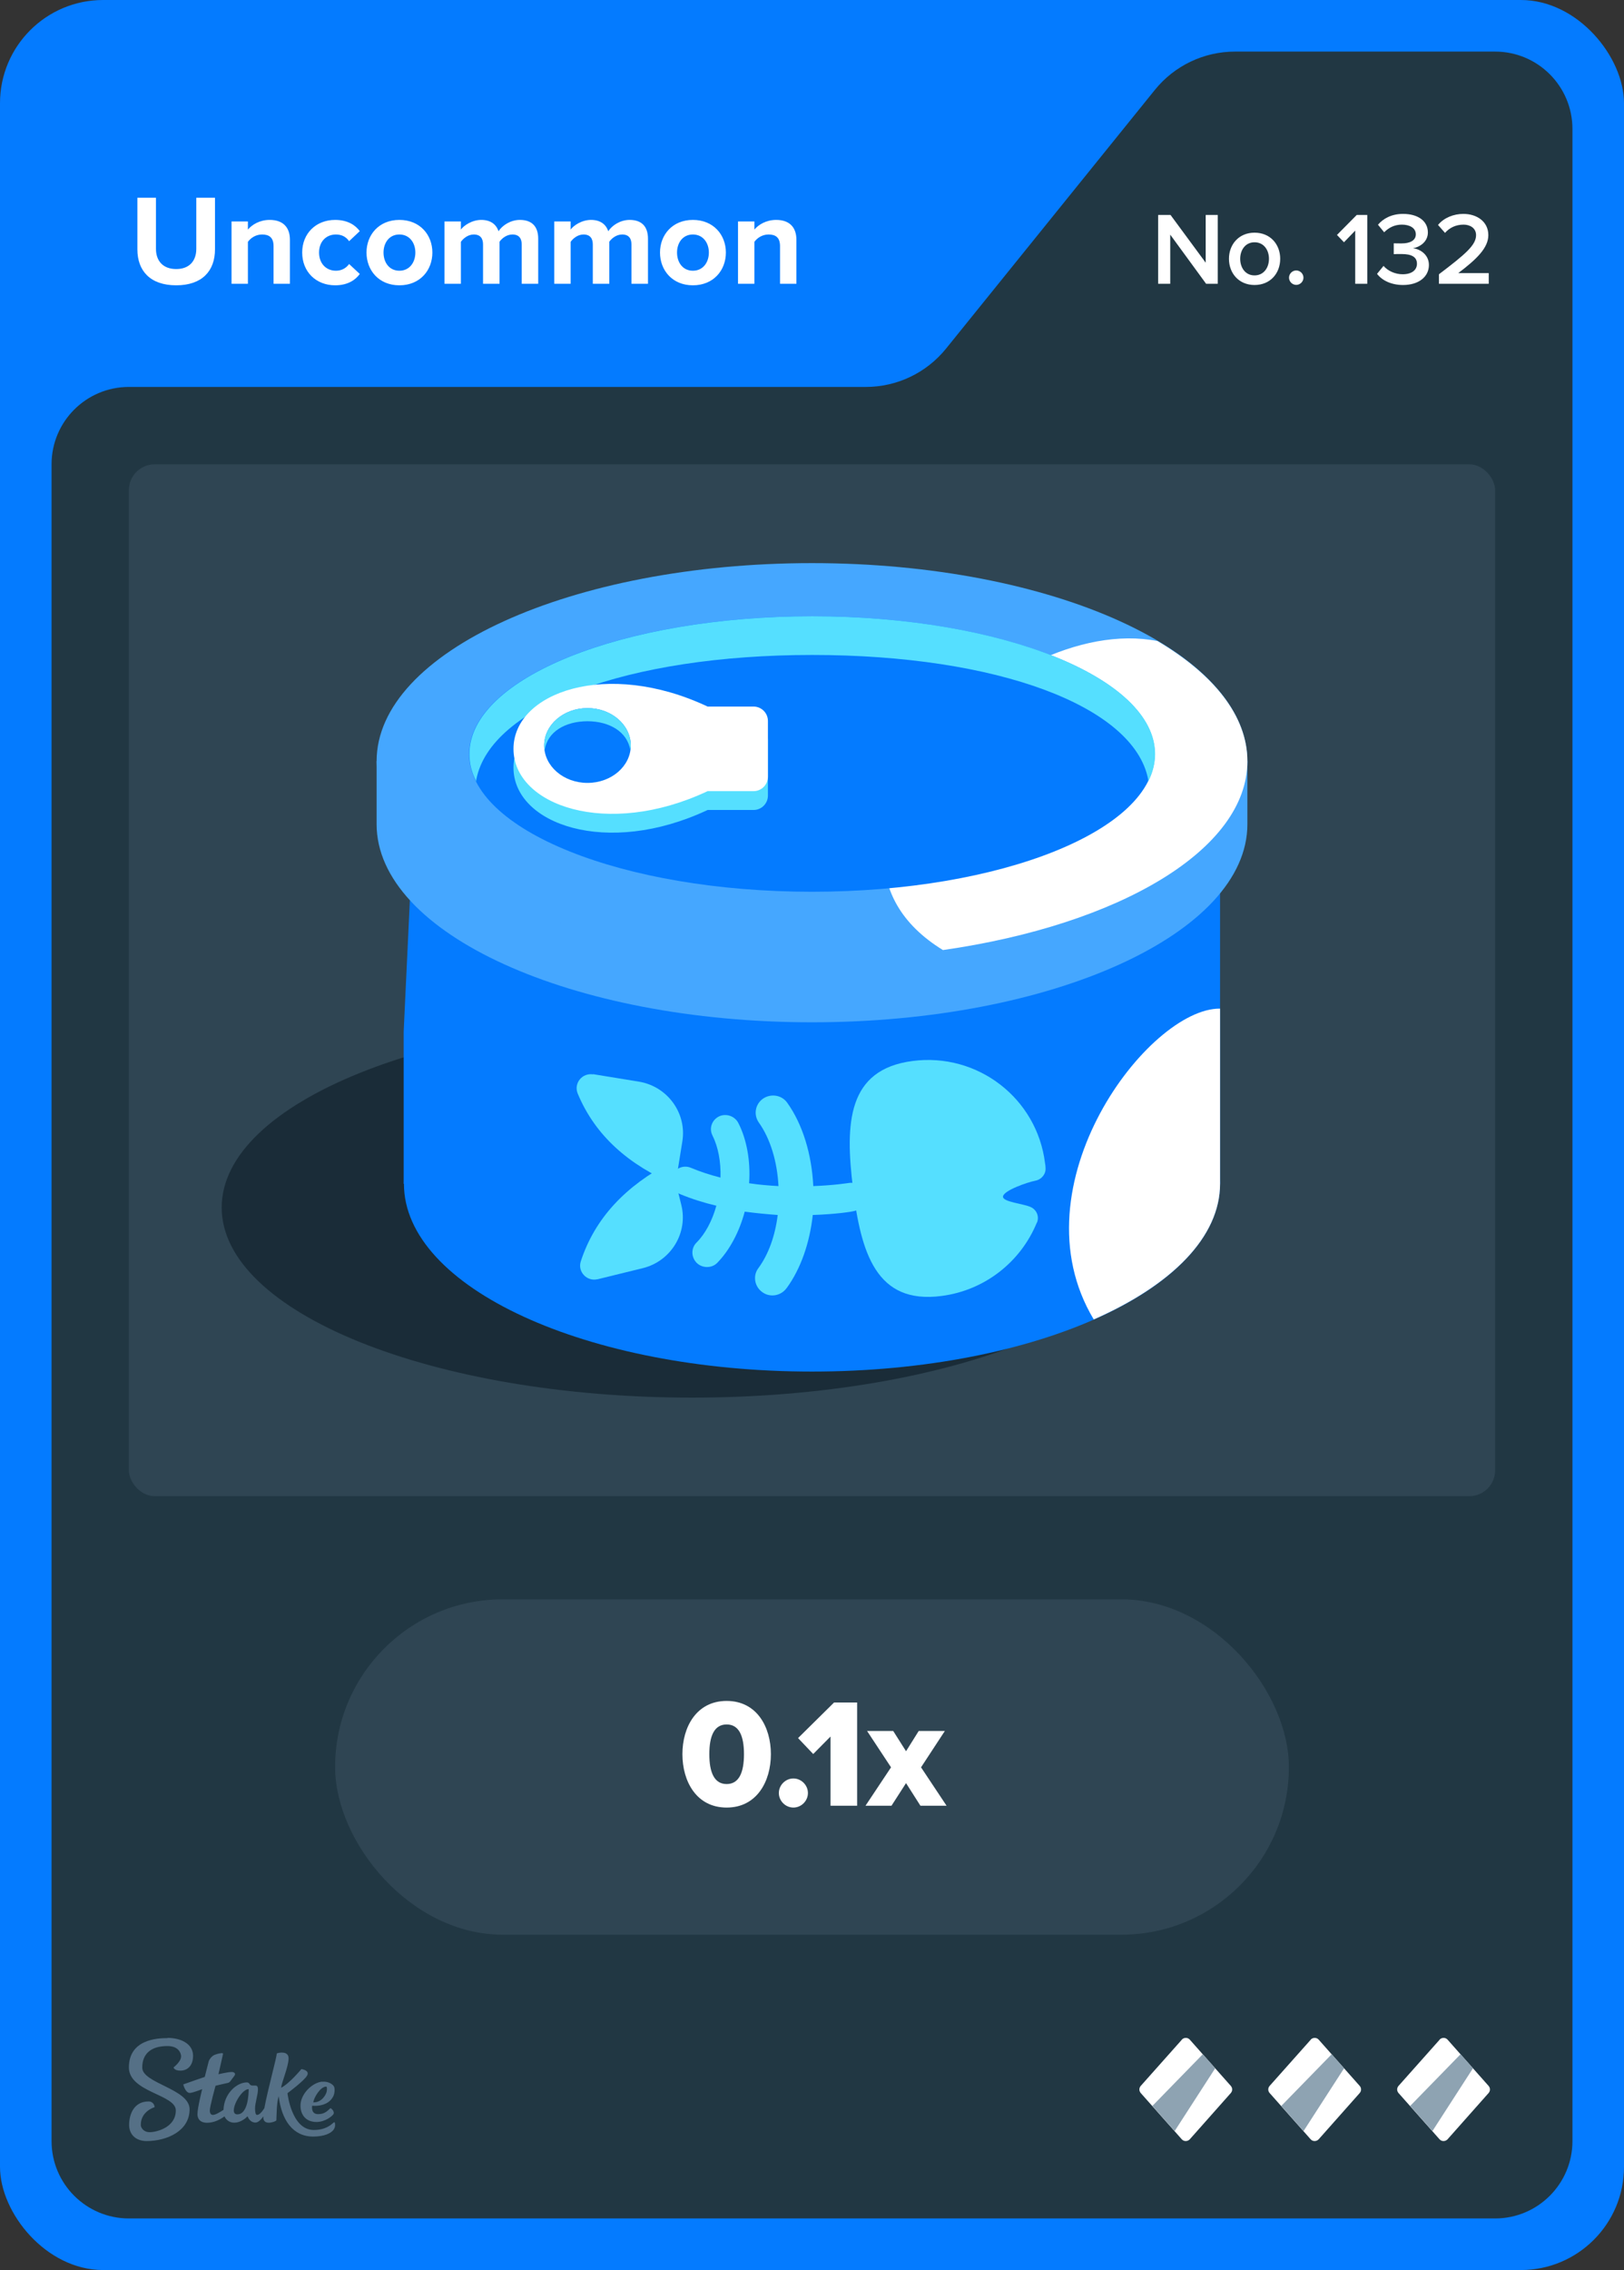 <svg width="63" height="88" viewBox="0 0 63 88" fill="none" xmlns="http://www.w3.org/2000/svg">
<rect x="0" y="0" width="63" height="88" fill="#333333" stroke="none"/>
<rect width="63" height="88" rx="4" fill="#047BFF"/>
<path d="M36.701 13.513L44.799 3.487C45.559 2.546 46.702 2 47.911 2H58C59.657 2 61 3.343 61 5V83C61 84.657 59.657 86 58 86H5C3.343 86 2 84.657 2 83V18C2 16.343 3.343 15 5 15H33.589C34.798 15 35.941 14.454 36.701 13.513Z" fill="#213743"/>
<rect x="5" y="18" width="53" height="40" rx="1" fill="#2F4553"/>
<path d="M26.85 54.18C36.929 54.18 45.1 50.88 45.1 46.81C45.1 42.74 36.929 39.44 26.85 39.44C16.771 39.44 8.6 42.74 8.6 46.81C8.6 50.88 16.771 54.18 26.85 54.18Z" fill="#1A2C38"/>
<path d="M31.5 53.17C40.243 53.17 47.33 49.911 47.33 45.89C47.33 41.87 40.243 38.61 31.5 38.61C22.757 38.61 15.67 41.87 15.67 45.89C15.67 49.911 22.757 53.17 31.5 53.17Z" fill="#047BFF"/>
<path d="M47.33 30.03V45.89H15.66V39.99L16.13 30.03H47.33Z" fill="#047BFF"/>
<path d="M14.61 29.51V31.95C14.61 36.19 22.17 39.63 31.5 39.63C40.83 39.63 48.39 36.19 48.39 31.95V29.51H14.61Z" fill="#45A7FF"/>
<path d="M31.5 37.19C40.828 37.19 48.39 33.752 48.39 29.51C48.39 25.268 40.828 21.83 31.5 21.83C22.172 21.83 14.61 25.268 14.61 29.51C14.61 33.752 22.172 37.19 31.5 37.19Z" fill="#45A7FF"/>
<path d="M48.39 29.51C48.39 27.75 47.08 26.14 44.9 24.85C38.92 23.68 30.05 32.83 36.58 36.83C43.42 35.85 48.39 32.94 48.39 29.51Z" fill="white"/>
<path d="M31.5 34.57C38.845 34.57 44.8 32.179 44.8 29.23C44.8 26.281 38.845 23.89 31.5 23.89C24.155 23.89 18.2 26.281 18.2 29.23C18.2 32.179 24.155 34.57 31.5 34.57Z" fill="#047BFF"/>
<path d="M31.5 25.39C38.7 25.39 43.99 27.38 44.54 30.21C44.54 30.24 44.54 30.27 44.54 30.3C44.72 29.95 44.81 29.59 44.81 29.23C44.81 26.28 38.85 23.89 31.51 23.89C24.17 23.89 18.21 26.28 18.21 29.23C18.21 29.6 18.3 29.96 18.48 30.3C18.48 30.27 18.47 30.24 18.48 30.21C19.03 27.39 24.32 25.39 31.52 25.39H31.5Z" fill="#55DFFF"/>
<path d="M29.23 28.12H27.45C23.54 26.28 19.92 27.57 19.92 29.76C19.92 31.95 23.54 33.24 27.45 31.4H29.23C29.54 31.4 29.79 31.15 29.79 30.84V28.68C29.79 28.37 29.54 28.12 29.23 28.12Z" fill="#55DFFF"/>
<path d="M29.23 27.39H27.45C23.54 25.55 19.92 26.84 19.92 29.03C19.92 31.22 23.54 32.51 27.45 30.67H29.23C29.54 30.67 29.79 30.42 29.79 30.11V27.95C29.79 27.64 29.54 27.39 29.23 27.39Z" fill="white"/>
<path d="M22.79 30.35C23.718 30.35 24.47 29.701 24.47 28.9C24.47 28.099 23.718 27.45 22.79 27.45C21.862 27.45 21.11 28.099 21.11 28.9C21.11 29.701 21.862 30.35 22.79 30.35Z" fill="#047BFF"/>
<path d="M22.79 27.96C23.64 27.96 24.34 28.37 24.45 29.08C24.45 29.02 24.47 28.96 24.47 28.9C24.47 28.1 23.72 27.45 22.79 27.45C21.86 27.45 21.11 28.1 21.11 28.9C21.11 28.96 21.12 29.02 21.13 29.08C21.23 28.37 21.93 27.96 22.79 27.96Z" fill="#55DFFF"/>
<path d="M40.23 47.39C40.32 47.16 40.22 46.91 40 46.8C39.72 46.66 38.88 46.6 38.91 46.38C38.94 46.15 39.85 45.83 40.17 45.77C40.41 45.72 40.58 45.51 40.56 45.27C40.56 45.21 40.55 45.15 40.54 45.09C40.23 42.58 37.93 40.8 35.4 41.13C32.87 41.46 32.78 43.54 33.09 46.06C33.4 48.57 33.99 50.57 36.52 50.24C38.23 50.02 39.61 48.89 40.22 47.4L40.23 47.39Z" fill="#55DFFF"/>
<path d="M30.52 49.93C31.06 49.19 31.41 48.19 31.53 47.1C32.45 47.07 33.06 46.97 33.12 46.95C33.42 46.9 33.63 46.61 33.57 46.31C33.52 46.01 33.23 45.81 32.92 45.86C32.91 45.86 32.37 45.95 31.55 45.98C31.49 44.75 31.14 43.59 30.54 42.75C30.33 42.45 29.91 42.38 29.6 42.59C29.3 42.8 29.22 43.21 29.44 43.52C29.88 44.14 30.15 45.02 30.2 45.98C29.84 45.96 29.46 45.93 29.06 45.87C29.12 45.01 28.97 44.17 28.64 43.53C28.5 43.26 28.16 43.15 27.89 43.28C27.61 43.42 27.5 43.75 27.64 44.02C27.86 44.46 27.97 45.04 27.95 45.65C27.56 45.55 27.18 45.43 26.8 45.27C26.51 45.15 26.19 45.29 26.07 45.57C26.04 45.64 26.03 45.71 26.03 45.78C26.03 46 26.16 46.2 26.38 46.29C26.84 46.48 27.32 46.63 27.79 46.74C27.63 47.32 27.36 47.83 27.02 48.17C26.91 48.28 26.86 48.42 26.86 48.56C26.86 48.7 26.92 48.85 27.03 48.96C27.25 49.17 27.61 49.17 27.82 48.96C28.3 48.47 28.68 47.76 28.89 46.97C29.33 47.03 29.76 47.07 30.17 47.1C30.07 47.91 29.81 48.63 29.42 49.16C29.33 49.28 29.29 49.41 29.29 49.55C29.29 49.76 29.39 49.96 29.57 50.09C29.87 50.31 30.29 50.24 30.51 49.94L30.52 49.93Z" fill="#55DFFF"/>
<path d="M23.19 49.59L24.94 49.16C26.03 48.89 26.7 47.79 26.43 46.71L26.02 45.06C24.29 45.96 23.08 47.21 22.53 48.9C22.4 49.3 22.77 49.69 23.18 49.59H23.19Z" fill="#55DFFF"/>
<path d="M23 41.64L24.78 41.93C25.89 42.11 26.65 43.15 26.47 44.25L26.2 45.93C24.4 45.17 23.09 44.03 22.41 42.39C22.25 42 22.58 41.58 23.01 41.65L23 41.64Z" fill="#55DFFF"/>
<path d="M47.33 39.1C44.56 39.07 39.31 45.96 42.43 51.15C45.45 49.82 47.33 47.96 47.33 45.89V39.11V39.1Z" fill="white"/>
<path fill-rule="evenodd" clip-rule="evenodd" d="M6.498 79C6.99 79 7.486 79.213 7.49 79.691C7.49 80.104 7.247 80.27 6.998 80.27C6.75 80.27 6.733 80.144 6.733 80.144C6.733 80.144 7.025 79.926 7.025 79.717C7.025 79.609 6.942 79.313 6.489 79.317C5.858 79.317 5.518 79.617 5.518 80.152C5.518 80.765 7.351 80.974 7.355 81.765C7.355 82.613 6.476 82.996 5.692 83C5.283 83 5.013 82.761 5.009 82.378C5.009 81.926 5.222 81.465 5.758 81.465C5.884 81.457 5.988 81.552 5.997 81.678C5.997 81.678 5.997 81.683 5.997 81.687C5.997 81.687 5.457 81.839 5.462 82.378C5.462 82.478 5.566 82.661 5.819 82.656C6.071 82.652 6.824 82.474 6.82 81.809C6.82 81.191 5.004 81.109 5 80.148C5 79.065 6.088 79.009 6.498 79.009V79ZM10.747 79.6C10.812 79.57 11.213 79.491 11.195 79.813C11.182 80.135 10.939 80.691 10.904 80.935C11.23 80.77 11.692 80.209 11.692 80.209C11.692 80.209 12.018 80.252 11.918 80.452C11.818 80.652 11.152 81.144 11.152 81.144C11.152 81.144 11.304 82.57 12.171 82.57C12.645 82.57 12.85 82.361 12.937 82.287C12.959 82.27 12.976 82.265 12.985 82.278C13.02 82.387 12.994 82.504 12.915 82.591C12.819 82.696 12.597 82.822 12.153 82.826C11.365 82.826 10.925 82.196 10.812 81.261C10.725 81.535 10.734 81.983 10.721 82.2C10.695 82.243 10.251 82.417 10.216 82.117C10.216 82.091 10.216 82.07 10.216 82.043C10.133 82.161 10.02 82.283 9.911 82.283C9.72 82.283 9.637 82.122 9.602 82.039C9.576 82.07 9.363 82.287 9.088 82.287C8.923 82.291 8.775 82.196 8.709 82.043C8.57 82.144 8.322 82.291 8.039 82.291C7.734 82.291 7.66 82.109 7.66 81.957C7.66 81.713 7.843 80.987 7.843 80.987C7.843 80.987 7.486 81.13 7.364 81.135C7.194 81.135 7.112 80.822 7.112 80.813C7.112 80.809 7.112 80.8 7.12 80.8C7.22 80.761 7.943 80.513 7.943 80.513C7.943 80.513 8.078 79.983 8.096 79.913C8.113 79.844 8.213 79.7 8.331 79.656C8.418 79.622 8.509 79.6 8.601 79.591C8.631 79.591 8.653 79.6 8.653 79.617C8.653 79.635 8.474 80.409 8.474 80.409C8.474 80.409 8.849 80.322 8.988 80.322C9.097 80.322 9.154 80.387 9.093 80.47C9.032 80.552 8.962 80.648 8.927 80.691C8.888 80.735 8.862 80.743 8.77 80.761C8.644 80.787 8.361 80.856 8.361 80.856C8.361 80.856 8.135 81.678 8.139 81.817C8.139 81.896 8.165 81.987 8.261 81.987C8.357 81.987 8.54 81.874 8.67 81.791C8.692 81.152 9.188 80.726 9.576 80.726C9.702 80.726 9.654 80.848 9.798 80.848H9.889C9.946 80.848 10.007 80.852 10.007 80.996C10.007 81.196 9.894 81.526 9.894 81.735C9.894 81.883 9.915 81.987 9.972 81.987C10.068 81.987 10.177 81.848 10.255 81.726C10.381 81.03 10.734 79.761 10.734 79.617L10.747 79.6ZM12.502 80.7C12.767 80.678 12.933 80.822 12.963 80.9C12.994 80.978 12.989 81.161 12.915 81.291C12.684 81.704 12.11 81.63 12.11 81.63C12.11 81.63 12.044 81.957 12.341 81.957C12.593 81.957 12.706 81.83 12.815 81.726C12.859 81.726 12.994 81.865 12.933 81.961C12.885 82.035 12.619 82.257 12.28 82.261C11.74 82.261 11.605 81.8 11.674 81.47C11.766 81.061 12.175 80.722 12.502 80.696V80.7ZM9.646 80.987C9.323 80.987 8.827 81.97 9.206 81.965C9.619 81.965 9.646 81.183 9.646 81.004V80.987ZM12.641 80.891C12.423 80.9 12.175 81.317 12.153 81.5C12.48 81.513 12.654 81.196 12.676 81.07C12.689 80.974 12.693 80.887 12.641 80.887V80.891Z" fill="#557086"/>
<path d="M45.851 79.067L44.252 80.863C44.183 80.943 44.183 81.057 44.252 81.137L45.846 82.933C45.925 83.022 46.069 83.022 46.154 82.933L47.748 81.137C47.817 81.057 47.817 80.943 47.748 80.863L46.154 79.067C46.075 78.978 45.931 78.978 45.846 79.067H45.851Z" fill="white"/>
<path d="M46.66 79.634L47.142 80.177L45.568 82.614L44.704 81.639L46.66 79.634Z" fill="#8EA3B2"/>
<path d="M50.851 79.067L49.252 80.863C49.183 80.943 49.183 81.057 49.252 81.137L50.846 82.933C50.925 83.022 51.069 83.022 51.154 82.933L52.748 81.137C52.817 81.057 52.817 80.943 52.748 80.863L51.154 79.067C51.075 78.978 50.931 78.978 50.846 79.067H50.851Z" fill="white"/>
<path d="M51.66 79.634L52.142 80.177L50.568 82.614L49.704 81.639L51.66 79.634Z" fill="#8EA3B2"/>
<path d="M55.851 79.067L54.252 80.863C54.183 80.943 54.183 81.057 54.252 81.137L55.846 82.933C55.925 83.022 56.069 83.022 56.154 82.933L57.748 81.137C57.817 81.057 57.817 80.943 57.748 80.863L56.154 79.067C56.075 78.978 55.931 78.978 55.846 79.067H55.851Z" fill="white"/>
<path d="M56.66 79.634L57.142 80.177L55.568 82.614L54.704 81.639L56.66 79.634Z" fill="#8EA3B2"/>
<rect x="13" y="62" width="37" height="13" rx="6.5" fill="#2F4553"/>
<path d="M28.189 70.072C27.019 70.072 26.473 69.058 26.473 68.002C26.473 66.946 27.019 65.938 28.189 65.938C29.359 65.938 29.905 66.946 29.905 68.002C29.905 69.058 29.359 70.072 28.189 70.072ZM28.189 69.16C28.669 69.16 28.861 68.71 28.861 68.002C28.861 67.294 28.669 66.85 28.189 66.85C27.709 66.85 27.517 67.294 27.517 68.002C27.517 68.71 27.709 69.16 28.189 69.16ZM30.778 70.072C30.472 70.072 30.214 69.814 30.214 69.508C30.214 69.202 30.472 68.944 30.778 68.944C31.084 68.944 31.342 69.202 31.342 69.508C31.342 69.814 31.084 70.072 30.778 70.072ZM33.251 70H32.219V67.318L31.547 67.996L30.959 67.378L32.357 65.998H33.251V70ZM36.72 70H35.706L35.148 69.124L34.584 70H33.576L34.566 68.512L33.636 67.102H34.65L35.148 67.888L35.64 67.102H36.654L35.73 68.512L36.72 70Z" fill="white"/>
<path d="M6.835 11.06C5.82 11.06 5.33 10.49 5.33 9.67V7.665H6.05V9.645C6.05 10.11 6.32 10.43 6.835 10.43C7.35 10.43 7.615 10.11 7.615 9.645V7.665H8.34V9.665C8.34 10.495 7.85 11.06 6.835 11.06ZM11.247 11H10.612V9.54C10.612 9.205 10.437 9.09 10.167 9.09C9.917 9.09 9.722 9.23 9.617 9.375V11H8.982V8.585H9.617V8.9C9.772 8.715 10.067 8.525 10.462 8.525C10.992 8.525 11.247 8.825 11.247 9.295V11ZM13.002 11.06C12.258 11.06 11.723 10.535 11.723 9.79C11.723 9.05 12.258 8.525 13.002 8.525C13.498 8.525 13.797 8.74 13.957 8.96L13.543 9.35C13.428 9.18 13.252 9.09 13.033 9.09C12.648 9.09 12.377 9.37 12.377 9.79C12.377 10.21 12.648 10.495 13.033 10.495C13.252 10.495 13.428 10.395 13.543 10.235L13.957 10.62C13.797 10.845 13.498 11.06 13.002 11.06ZM15.493 11.06C14.698 11.06 14.218 10.48 14.218 9.79C14.218 9.105 14.698 8.525 15.493 8.525C16.293 8.525 16.773 9.105 16.773 9.79C16.773 10.48 16.293 11.06 15.493 11.06ZM15.493 10.495C15.888 10.495 16.113 10.17 16.113 9.79C16.113 9.415 15.888 9.09 15.493 9.09C15.098 9.09 14.878 9.415 14.878 9.79C14.878 10.17 15.098 10.495 15.493 10.495ZM20.879 11H20.239V9.475C20.239 9.25 20.139 9.09 19.879 9.09C19.654 9.09 19.469 9.24 19.379 9.37V11H18.739V9.475C18.739 9.25 18.639 9.09 18.379 9.09C18.159 9.09 17.974 9.24 17.879 9.375V11H17.244V8.585H17.879V8.9C17.979 8.755 18.299 8.525 18.669 8.525C19.024 8.525 19.249 8.69 19.339 8.965C19.479 8.745 19.799 8.525 20.169 8.525C20.614 8.525 20.879 8.76 20.879 9.255V11ZM25.137 11H24.497V9.475C24.497 9.25 24.396 9.09 24.137 9.09C23.912 9.09 23.727 9.24 23.637 9.37V11H22.997V9.475C22.997 9.25 22.896 9.09 22.637 9.09C22.416 9.09 22.232 9.24 22.137 9.375V11H21.502V8.585H22.137V8.9C22.236 8.755 22.556 8.525 22.927 8.525C23.282 8.525 23.506 8.69 23.596 8.965C23.736 8.745 24.056 8.525 24.427 8.525C24.872 8.525 25.137 8.76 25.137 9.255V11ZM26.879 11.06C26.084 11.06 25.604 10.48 25.604 9.79C25.604 9.105 26.084 8.525 26.879 8.525C27.679 8.525 28.159 9.105 28.159 9.79C28.159 10.48 27.679 11.06 26.879 11.06ZM26.879 10.495C27.274 10.495 27.499 10.17 27.499 9.79C27.499 9.415 27.274 9.09 26.879 9.09C26.484 9.09 26.264 9.415 26.264 9.79C26.264 10.17 26.484 10.495 26.879 10.495ZM30.895 11H30.26V9.54C30.26 9.205 30.085 9.09 29.815 9.09C29.565 9.09 29.37 9.23 29.265 9.375V11H28.63V8.585H29.265V8.9C29.42 8.715 29.715 8.525 30.11 8.525C30.64 8.525 30.895 8.825 30.895 9.295V11Z" fill="white"/>
<path d="M47.24 11H46.788L45.397 9.096V11H44.928V8.332H45.408L46.773 10.184V8.332H47.24V11ZM48.667 11.048C48.055 11.048 47.675 10.588 47.675 10.032C47.675 9.48 48.055 9.02 48.667 9.02C49.287 9.02 49.663 9.48 49.663 10.032C49.663 10.588 49.287 11.048 48.667 11.048ZM48.667 10.676C49.027 10.676 49.227 10.376 49.227 10.032C49.227 9.692 49.027 9.392 48.667 9.392C48.311 9.392 48.111 9.692 48.111 10.032C48.111 10.376 48.311 10.676 48.667 10.676ZM50.285 11.044C50.133 11.044 50.005 10.916 50.005 10.764C50.005 10.612 50.133 10.484 50.285 10.484C50.437 10.484 50.565 10.612 50.565 10.764C50.565 10.916 50.437 11.044 50.285 11.044ZM53.041 11H52.573V8.94L52.137 9.392L51.865 9.108L52.633 8.332H53.041V11ZM54.428 11.048C53.952 11.048 53.6 10.856 53.42 10.616L53.672 10.308C53.844 10.508 54.128 10.632 54.412 10.632C54.764 10.632 54.968 10.472 54.968 10.224C54.968 9.96 54.756 9.848 54.376 9.848C54.264 9.848 54.108 9.848 54.068 9.852V9.432C54.116 9.436 54.272 9.436 54.376 9.436C54.688 9.436 54.924 9.328 54.924 9.084C54.924 8.836 54.684 8.708 54.384 8.708C54.112 8.708 53.888 8.812 53.696 9.004L53.456 8.712C53.66 8.472 53.984 8.292 54.428 8.292C55.004 8.292 55.392 8.564 55.392 9.012C55.392 9.368 55.088 9.576 54.812 9.624C55.072 9.648 55.432 9.86 55.432 10.272C55.432 10.724 55.044 11.048 54.428 11.048ZM57.753 11H55.821V10.632C56.857 9.848 57.261 9.5 57.261 9.116C57.261 8.836 57.021 8.708 56.777 8.708C56.465 8.708 56.225 8.836 56.057 9.028L55.785 8.72C56.021 8.436 56.397 8.292 56.769 8.292C57.285 8.292 57.737 8.584 57.737 9.116C57.737 9.608 57.285 10.048 56.569 10.588H57.753V11Z" fill="white"/>
</svg>
